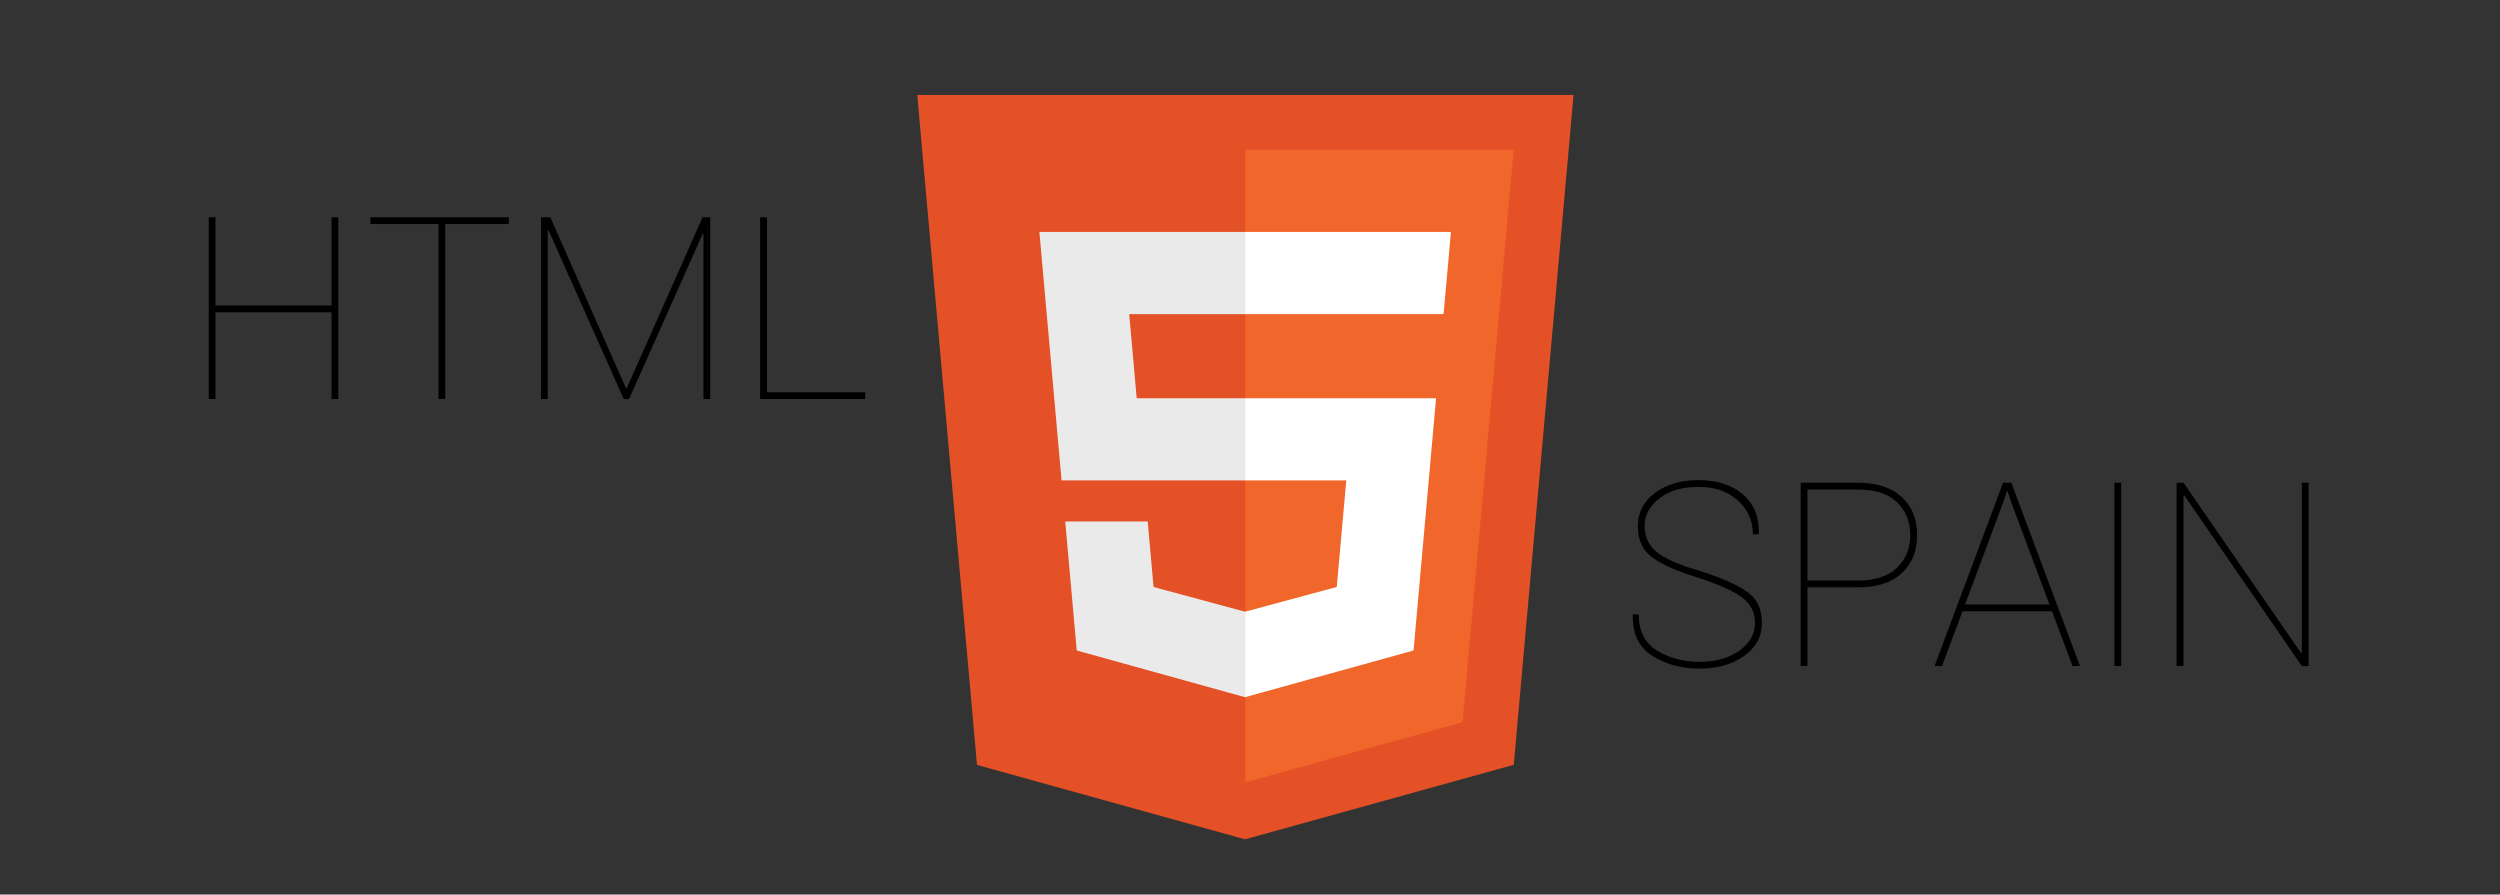 <?xml version="1.0" encoding="utf-8"?>
<!-- Generator: Adobe Illustrator 16.0.0, SVG Export Plug-In . SVG Version: 6.00 Build 0)  -->
<!DOCTYPE svg PUBLIC "-//W3C//DTD SVG 1.1//EN" "http://www.w3.org/Graphics/SVG/1.1/DTD/svg11.dtd">
<svg version="1.1" id="Layer_1" xmlns="http://www.w3.org/2000/svg" xmlns:xlink="http://www.w3.org/1999/xlink" x="0px" y="0px"
	 width="595.28px" height="213px" viewBox="0 0 595.28 213" enable-background="new 0 0 595.28 213" xml:space="preserve">
<rect x="0" y="0" width="595.28" height="213" fill="#333333" stroke="none"/>
<g>
	<polygon fill="#E45126" points="232.634,182.135 218.412,22.623 374.683,22.623 360.445,182.109 296.451,199.85 	"/>
	<polygon fill="#F1662A" points="296.547,186.289 348.26,171.955 360.426,35.667 296.547,35.667 	"/>
	<polygon fill="#EBEAEA" points="296.547,94.827 270.662,94.827 268.873,74.793 296.547,74.793 296.547,55.229 296.48,55.229 
		247.492,55.229 247.96,60.478 252.769,114.389 296.547,114.389 	"/>
	<polygon fill="#EBEAEA" points="296.547,145.635 296.463,145.657 274.675,139.773 273.283,124.172 262.694,124.172 
		253.644,124.172 256.384,154.89 296.459,166.014 296.547,165.988 	"/>
	<polygon fill="#FFFFFF" points="296.48,94.827 296.48,114.389 320.57,114.389 318.297,139.762 296.48,145.65 296.48,166.003 
		336.587,154.89 336.879,151.584 341.477,100.079 341.955,94.827 336.684,94.827 	"/>
	<polygon fill="#FFFFFF" points="296.48,55.229 296.48,67.379 296.48,74.746 296.48,74.793 343.672,74.793 343.672,74.793 
		343.733,74.793 344.129,70.396 345.02,60.478 345.485,55.229 	"/>
	<g>
		<path d="M49.708,51.74h1.604v21.009h27.635V51.74h1.604v43.266h-1.604V74.354H51.312v20.652h-1.604V51.74z"/>
		<path d="M88.19,51.74h32.984v1.605H106.02v41.661h-1.605V53.345H88.19V51.74z"/>
		<path d="M128.812,51.74h2.229l18.008,40.71h0.178l18.067-40.71h1.812v43.266h-1.604V55.692l-0.178-0.029l-17.532,39.343h-1.277
			l-17.918-40.205l-0.178,0.03v40.175h-1.605V51.74z"/>
		<path d="M180.994,51.74h1.634v41.661h23.386v1.605h-25.021V51.74z"/>
	</g>
	<g>
		<path d="M388.849,146.297h1.349c0,3.956,1.459,6.828,4.375,8.615c2.917,1.789,6.283,2.683,10.1,2.683s6.973-0.884,9.47-2.651
			c2.497-1.769,3.746-3.981,3.746-6.639c0-2.497-1.024-4.51-3.071-6.039c-2.049-1.527-5.539-3.102-10.475-4.719
			c-4.914-1.499-8.535-3.088-10.863-4.766c-2.327-1.678-3.49-4.166-3.49-7.462c0-3.276,1.363-5.929,4.09-7.956
			s6.188-3.042,10.384-3.042c4.355,0,7.852,1.118,10.489,3.356c2.577,2.178,3.865,5.185,3.865,9.021v0.359l-0.06,0.18h-1.379
			c0-3.257-1.198-5.954-3.597-8.091c-2.396-2.139-5.504-3.207-9.319-3.207c-3.936,0-7.062,0.924-9.38,2.771
			c-2.317,1.849-3.477,4.031-3.477,6.549s0.934,4.561,2.803,6.129c1.867,1.568,5.35,3.102,10.443,4.6
			c4.955,1.559,8.641,3.176,11.059,4.854c2.417,1.679,3.625,4.146,3.625,7.402c0,3.316-1.428,5.974-4.285,7.972
			c-2.856,1.998-6.383,2.996-10.578,2.996c-4.375-0.02-8.141-1.049-11.298-3.086c-3.058-1.979-4.585-5.064-4.585-9.261v-0.39
			L388.849,146.297z"/>
		<path d="M428.764,114.951h13.635c4.516,0,7.992,1.133,10.43,3.4s3.656,5.279,3.656,9.035c0,3.797-1.215,6.823-3.642,9.081
			c-2.427,2.257-5.909,3.386-10.444,3.386h-12.017v18.73h-1.618V114.951z M442.398,138.236c4.137,0,7.248-1.029,9.336-3.088
			c2.088-2.057,3.131-4.625,3.131-7.701c0-3.156-1.039-5.759-3.116-7.807s-5.194-3.072-9.351-3.072h-12.017v21.668H442.398z"/>
		<path d="M476.949,114.951h1.979l16.332,43.633h-1.768l-4.885-13.036H467.3l-4.885,13.036h-1.769L476.949,114.951z M488.008,143.93
			l-9.141-24.424l-0.838-2.547h-0.181l-0.81,2.547l-9.14,24.424H488.008z"/>
		<path d="M503.469,114.951h1.619v43.633h-1.619V114.951z"/>
		<path d="M518.271,114.951h1.648l27.99,40.546l0.18-0.06v-40.486h1.617v43.633h-1.617l-27.99-40.637l-0.18,0.061v40.576h-1.648
			V114.951z"/>
	</g>
</g>
</svg>
